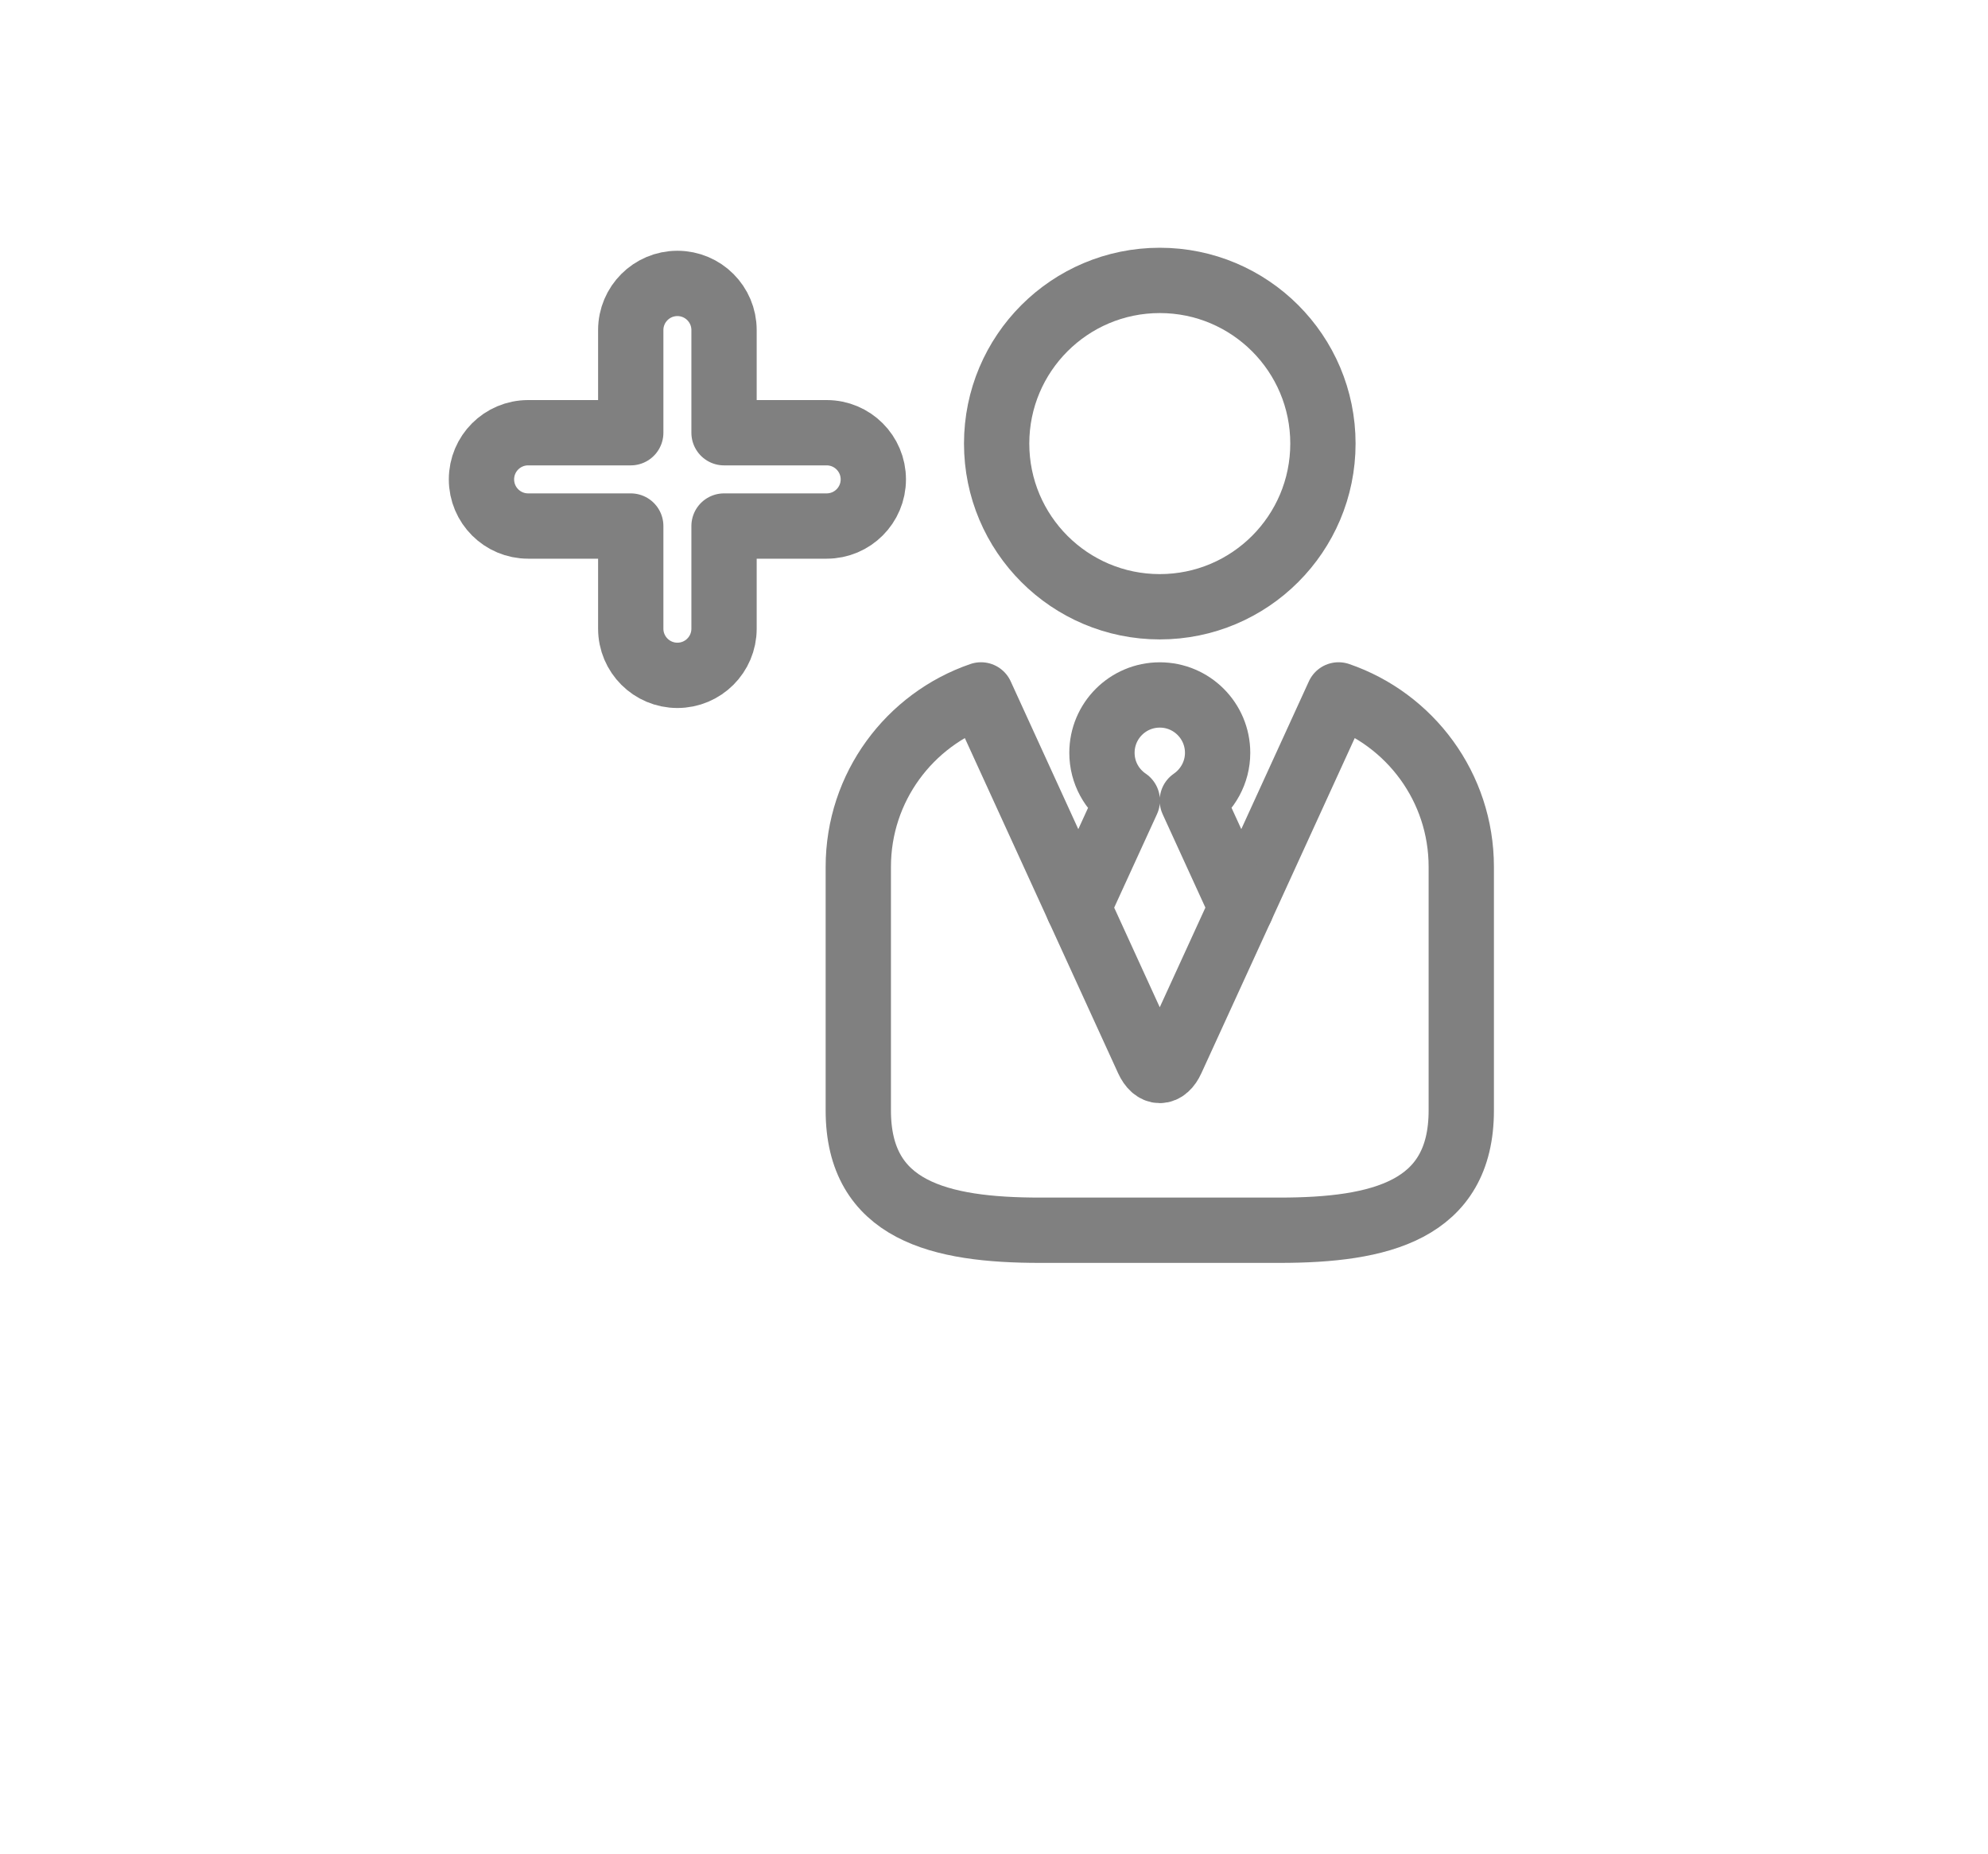 <?xml version="1.0" encoding="utf-8"?>
<!-- Generator: Adobe Illustrator 16.0.0, SVG Export Plug-In . SVG Version: 6.00 Build 0)  -->
<!DOCTYPE svg PUBLIC "-//W3C//DTD SVG 1.1//EN" "http://www.w3.org/Graphics/SVG/1.1/DTD/svg11.dtd">
<svg version="1.1" id="Vrstva_1" xmlns="http://www.w3.org/2000/svg" xmlns:xlink="http://www.w3.org/1999/xlink" x="0px" y="0px"
	 width="91.333px" height="85.167px" viewBox="0 0 91.333 85.167" enable-background="new 0 0 91.333 85.167" xml:space="preserve">

<style>
	/* <![CDATA[ */
	path, circle {
		stroke: gray;
		stroke-width: 3;
	}
	/* ]]> */
</style>

<g>
	<g>
		
			<circle fill="none" stroke-width="1.5" stroke-linecap="round" stroke-linejoin="round" stroke-miterlimit="10" cx="53.283" cy="20.375" r="7.495"/>
		<g>
			
				<path fill="none" stroke-width="1.5" stroke-linecap="round" stroke-linejoin="round" stroke-miterlimit="10" d="
				M49.538,41.688l-4.469-9.769c-3.279,1.126-5.637,4.235-5.637,7.898v11.19c0,4.609,3.738,5.501,8.348,5.501h11.002
				c4.613,0,8.352-0.892,8.352-5.501v-11.19c0-3.663-2.357-6.772-5.637-7.898l-4.469,9.769"/>
			
				<path fill="none" stroke-width="1.5" stroke-linecap="round" stroke-linejoin="round" stroke-miterlimit="10" d="
				M53.831,48.669l3.197-6.98l-2.25-4.916c0.697-0.48,1.162-1.285,1.162-2.194c0-1.469-1.191-2.658-2.656-2.658
				c-1.471,0-2.658,1.189-2.658,2.658c0,0.909,0.457,1.714,1.164,2.194l-2.252,4.916l3.193,6.98
				C53.036,49.336,53.53,49.336,53.831,48.669z"/>
		</g>
	</g>
	<path fill="none" stroke-width="1.5" stroke-linecap="round" stroke-linejoin="round" stroke-miterlimit="10" d="
		M37.979,19.876h-4.715v-4.715c0-1.184-0.959-2.143-2.143-2.143c-1.182,0-2.143,0.959-2.143,2.143v4.715h-4.715
		c-1.184,0-2.143,0.96-2.143,2.143c0,1.184,0.959,2.143,2.143,2.143h4.715v4.715c0,1.184,0.961,2.143,2.143,2.143
		c1.184,0,2.143-0.959,2.143-2.143v-4.715h4.715c1.184,0,2.143-0.959,2.143-2.143C40.122,20.836,39.163,19.876,37.979,19.876z"/>
</g>
</svg>
